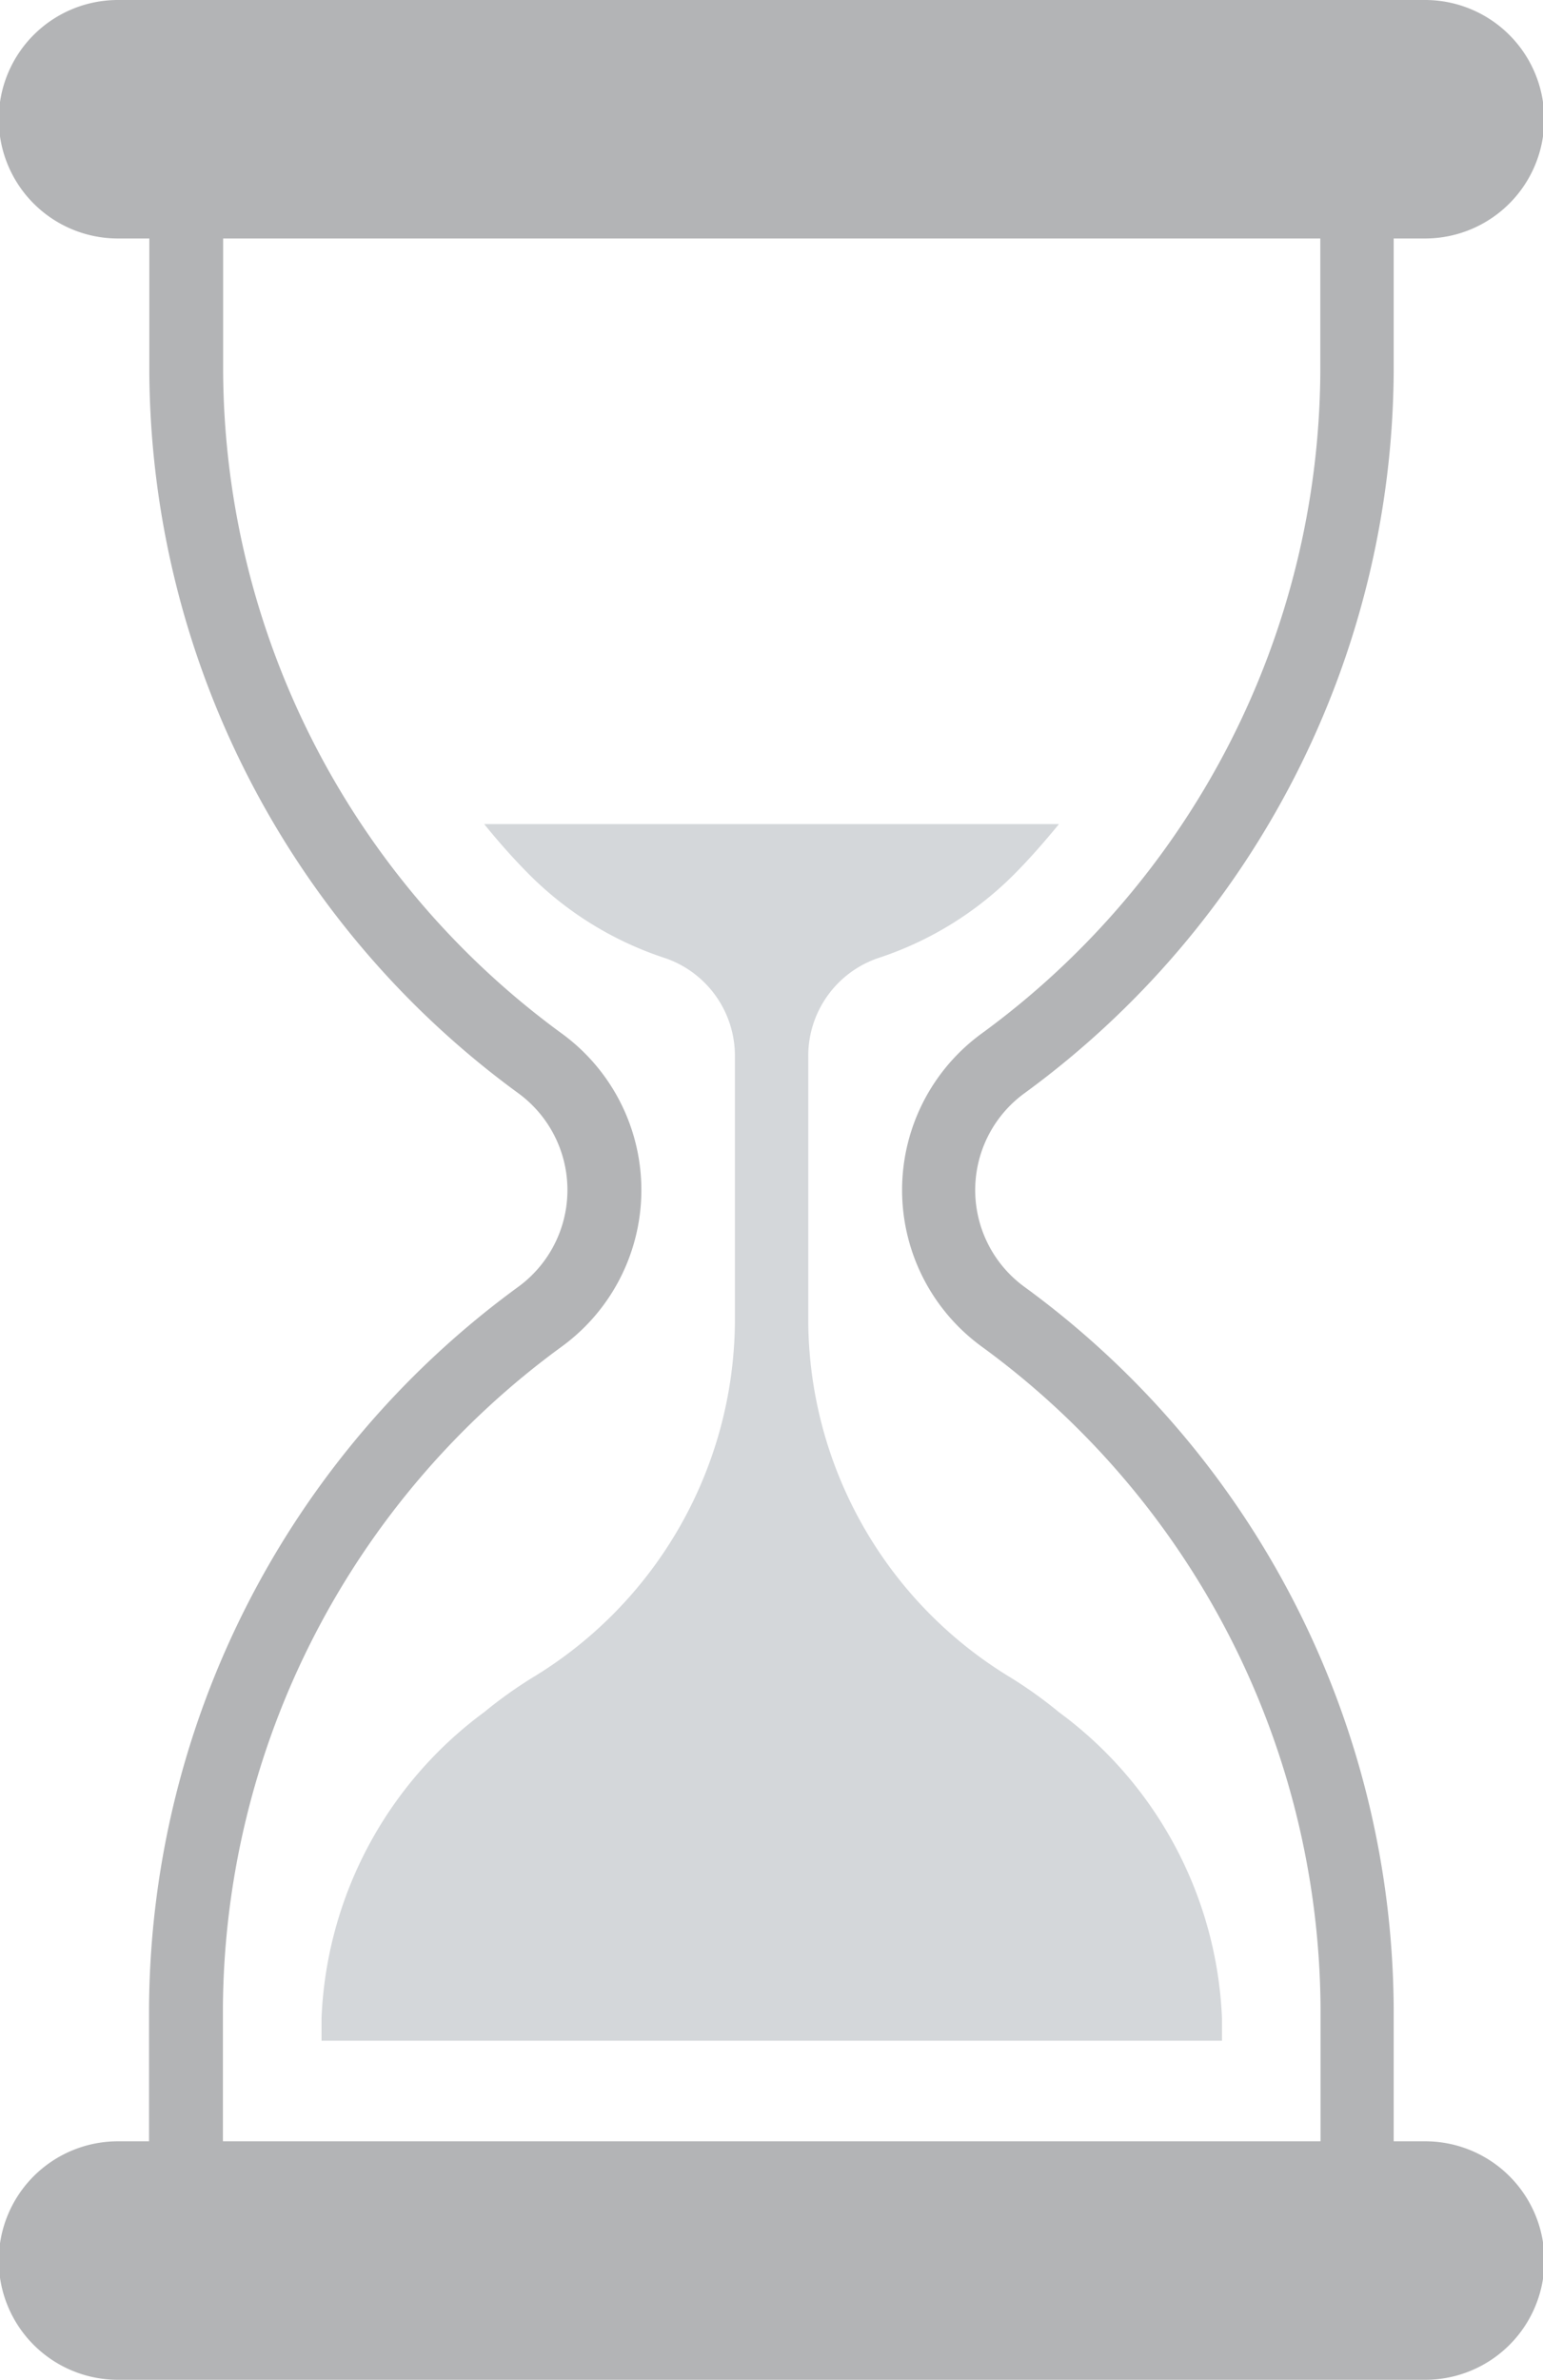 <svg xmlns="http://www.w3.org/2000/svg" width="27.383" height="42.215" viewBox="0 0 27.383 42.215">
  <g id="_x33_2_Hourglass" transform="translate(-89.957 -0.02)">
    <g id="Group_6771" data-name="Group 6771" transform="translate(89.957 0.02)">
      <path id="Path_5807" data-name="Path 5807" d="M115.247,38h-.557V35.62a15.944,15.944,0,0,0-6.55-12.773,2.124,2.124,0,0,1,0-3.438A15.958,15.958,0,0,0,114.69,6.635V4.25h.557a2.115,2.115,0,0,0,0-4.23H92.05a2.115,2.115,0,0,0,0,4.23h.557V6.635a15.946,15.946,0,0,0,6.545,12.773,2.126,2.126,0,0,1,0,3.438,15.944,15.944,0,0,0-6.55,12.773V38H92.05a2.115,2.115,0,0,0,0,4.23h23.2a2.115,2.115,0,0,0,0-4.23ZM93.913,35.62A14.627,14.627,0,0,1,99.932,23.9a3.435,3.435,0,0,0,0-5.545,14.635,14.635,0,0,1-6.015-11.72V4.25h19.471V6.635a14.635,14.635,0,0,1-6.015,11.72,3.435,3.435,0,0,0,0,5.545,14.627,14.627,0,0,1,6.019,11.72V38H93.913Z" transform="translate(-89.957 -0.02)" fill="#b3b4b6"/>
      <path id="Path_5808" data-name="Path 5808" d="M172.192,193a7.826,7.826,0,0,0-.849-.609,7.434,7.434,0,0,1-3.6-6.294v-4.715a1.832,1.832,0,0,1,1.232-1.755,6.072,6.072,0,0,0,2.452-1.519c.271-.275.522-.565.765-.86h-10.2c.243.3.494.585.765.86a6.071,6.071,0,0,0,2.452,1.519,1.832,1.832,0,0,1,1.232,1.755v4.715a7.434,7.434,0,0,1-3.6,6.294,7.808,7.808,0,0,0-.849.608,7.1,7.1,0,0,0-2.887,5.428v.4h15.98v-.4A7.1,7.1,0,0,0,172.192,193Z" transform="translate(-153.399 -162.631)" fill="#d4d7da"/>
    </g>
  </g>
</svg>
